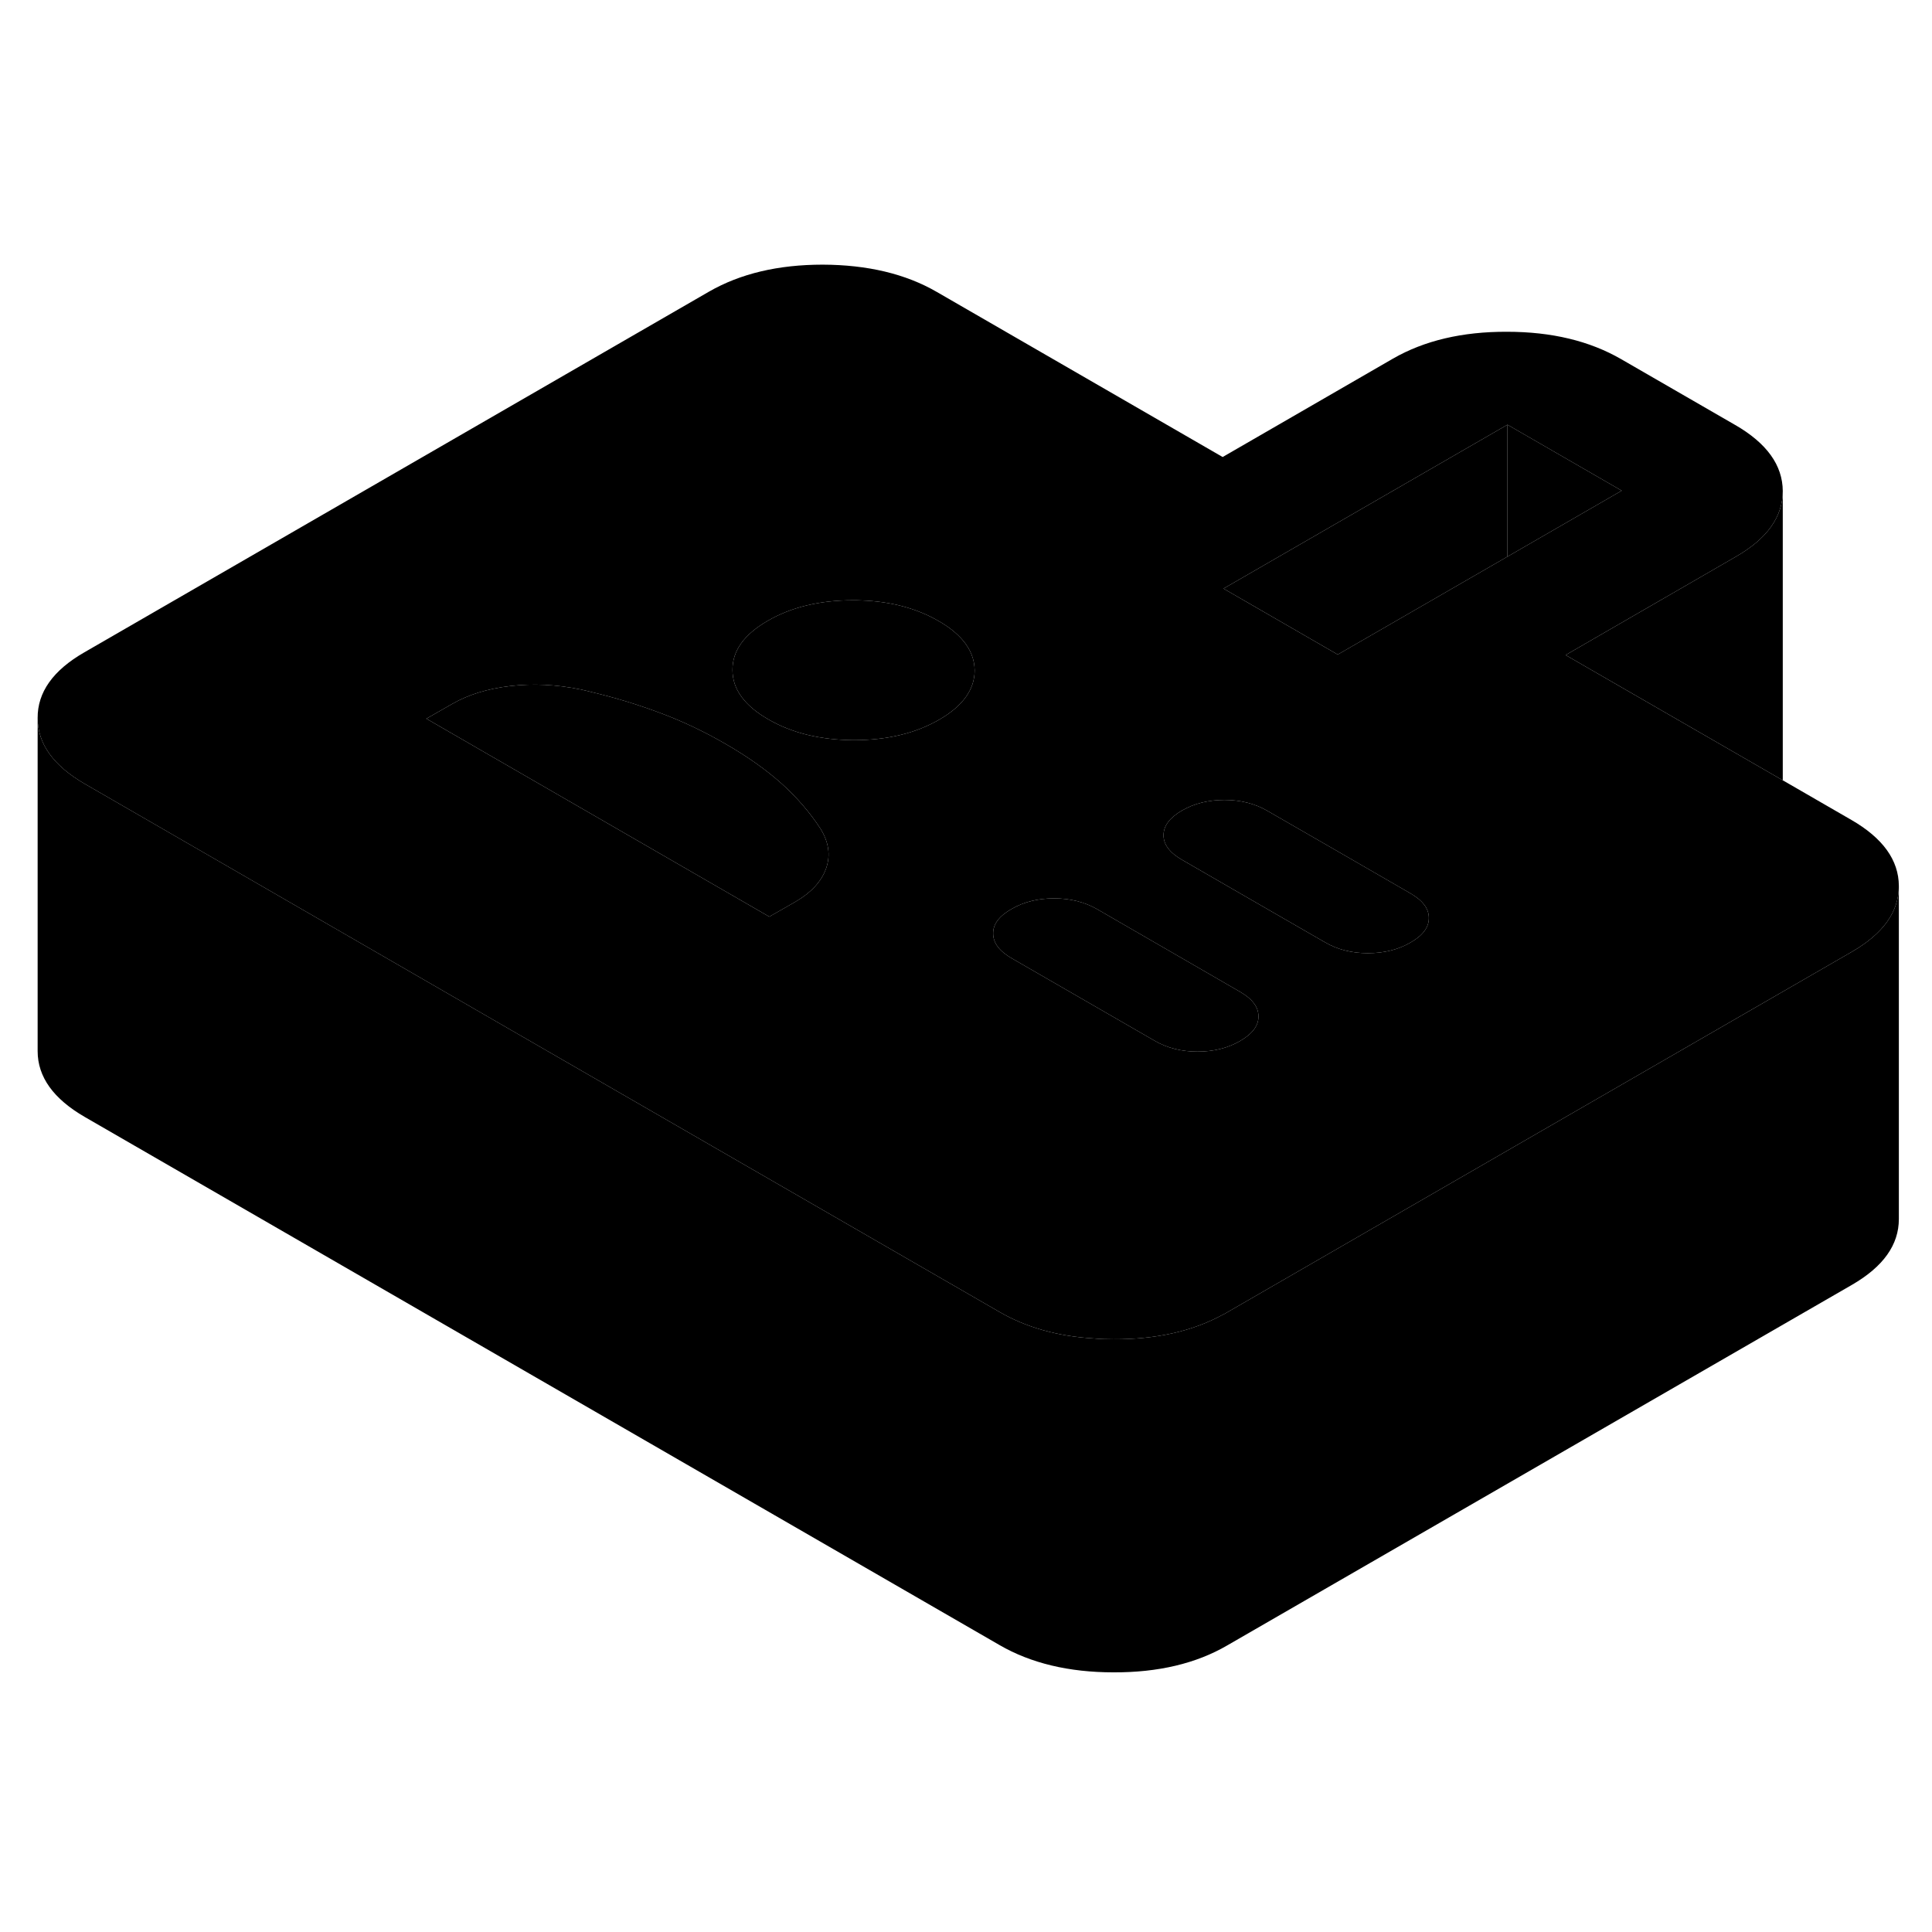 <svg width="24" height="24" viewBox="0 0 116 90" class="pr-icon-iso-duotone-secondary" xmlns="http://www.w3.org/2000/svg" stroke-width="1px" stroke-linecap="round" stroke-linejoin="round">
    <path d="M111.16 36.23L107.04 33.85L94 26.33L104.23 20.42C106.11 19.34 107.04 18.02 107.04 16.48C107.03 14.93 106.08 13.61 104.19 12.52L97.33 8.56C95.44 7.47 93.16 6.92 90.48 6.92C87.8 6.91 85.52 7.45 83.64 8.53L73.41 14.44L56.25 4.53C54.37 3.44 52.08 2.9 49.4 2.89C46.72 2.89 44.45 3.43 42.57 4.51L5.06 26.17C3.18 27.25 2.25 28.57 2.26 30.11C2.26 31.66 3.21 32.98 5.1 34.07L15.56 40.11L29.79 48.33L49.37 59.63L60.01 65.77C61.6 66.69 63.48 67.23 65.64 67.36C66.04 67.4 66.44 67.41 66.86 67.41C69.41 67.42 71.6 66.93 73.41 65.94C73.51 65.9 73.6 65.84 73.69 65.79L78.54 62.99L83.65 60.04L100.7 50.2L111.2 44.14C113.08 43.05 114.01 41.74 114.01 40.19C114 38.64 113.05 37.32 111.16 36.23ZM49.6 39.14C49.32 39.93 48.7 40.6 47.73 41.16L46.19 42.04L29.2 32.23L25.6 30.15L27.14 29.27C28.11 28.71 29.27 28.35 30.64 28.19C32.01 28.03 33.4 28.1 34.83 28.39C35.07 28.44 35.31 28.5 35.55 28.56C36.94 28.89 38.24 29.29 39.46 29.74C40.89 30.26 42.26 30.91 43.57 31.67C44.89 32.43 46 33.22 46.92 34.04C47.84 34.87 48.61 35.76 49.24 36.72C49.76 37.54 49.88 38.35 49.6 39.14ZM56.39 30.21C54.97 31.03 53.26 31.44 51.27 31.44C49.27 31.43 47.56 31.02 46.13 30.19C44.7 29.37 43.98 28.38 43.98 27.23C43.97 26.07 44.68 25.09 46.1 24.27C47.52 23.45 49.23 23.04 51.22 23.04C51.39 23.04 51.55 23.04 51.71 23.05C53.5 23.11 55.05 23.53 56.36 24.29C56.96 24.63 57.43 25.01 57.78 25.41C58.27 25.97 58.51 26.58 58.52 27.25C58.52 28.4 57.81 29.39 56.39 30.21ZM74.46 49.5C73.72 49.93 72.87 50.14 71.9 50.14C70.93 50.14 70.07 49.92 69.33 49.49L60.75 44.54C60 44.11 59.63 43.61 59.63 43.05C59.62 42.49 59.99 42 60.73 41.58C61.47 41.15 62.32 40.94 63.29 40.94C64.26 40.94 65.12 41.16 65.86 41.58L74.44 46.54C75.19 46.97 75.56 47.46 75.56 48.02C75.57 48.58 75.2 49.07 74.46 49.5ZM84.69 43.59C83.95 44.02 83.1 44.23 82.13 44.23C81.16 44.23 80.3 44.01 79.56 43.58L75.43 41.2L70.98 38.63C70.23 38.2 69.86 37.71 69.86 37.15C69.86 36.59 70.22 36.1 70.96 35.67C71.7 35.24 72.56 35.03 73.52 35.03C74.48 35.03 75.35 35.25 76.09 35.68L80.55 38.25L84.67 40.63C85.42 41.06 85.79 41.55 85.79 42.11C85.8 42.67 85.43 43.17 84.69 43.59ZM80.32 26.3L73.46 22.34L90.51 12.5L97.37 16.46L90.51 20.42L80.32 26.3Z" class="pr-icon-iso-duotone-primary-stroke" stroke-linejoin="round"/>
    <path d="M75.56 48.02C75.57 48.58 75.2 49.07 74.46 49.5C73.72 49.93 72.87 50.14 71.9 50.14C70.93 50.14 70.07 49.92 69.33 49.49L60.75 44.54C60 44.11 59.63 43.61 59.63 43.05C59.62 42.49 59.99 42 60.73 41.58C61.47 41.15 62.32 40.94 63.29 40.94C64.26 40.94 65.12 41.16 65.86 41.58L74.44 46.54C75.19 46.97 75.56 47.46 75.56 48.02Z" class="pr-icon-iso-duotone-primary-stroke" stroke-linejoin="round"/>
    <path d="M85.79 42.11C85.8 42.67 85.43 43.17 84.69 43.59C83.95 44.02 83.1 44.23 82.13 44.23C81.16 44.23 80.3 44.01 79.56 43.58L75.43 41.2L70.98 38.63C70.23 38.2 69.86 37.71 69.86 37.15C69.86 36.59 70.22 36.1 70.96 35.67C71.7 35.24 72.56 35.03 73.52 35.03C74.48 35.03 75.35 35.25 76.09 35.68L80.55 38.25L84.67 40.63C85.42 41.06 85.79 41.55 85.79 42.11Z" class="pr-icon-iso-duotone-primary-stroke" stroke-linejoin="round"/>
    <path d="M58.52 27.25C58.52 28.4 57.81 29.39 56.39 30.21C54.97 31.03 53.26 31.44 51.27 31.44C49.27 31.43 47.56 31.02 46.13 30.19C44.7 29.37 43.98 28.38 43.98 27.23C43.97 26.07 44.68 25.09 46.1 24.27C47.52 23.45 49.23 23.04 51.22 23.04C51.39 23.04 51.55 23.04 51.71 23.05C53.5 23.11 55.05 23.53 56.36 24.29C56.96 24.63 57.43 25.01 57.78 25.41C58.27 25.97 58.51 26.58 58.52 27.25Z" class="pr-icon-iso-duotone-primary-stroke" stroke-linejoin="round"/>
    <path d="M49.6 39.14C49.32 39.93 48.7 40.6 47.73 41.16L46.19 42.04L29.2 32.23L25.6 30.15L27.14 29.27C28.11 28.71 29.27 28.35 30.64 28.19C32.01 28.03 33.4 28.1 34.83 28.39C35.07 28.44 35.31 28.5 35.55 28.56C36.94 28.89 38.24 29.29 39.46 29.74C40.89 30.26 42.26 30.91 43.57 31.67C44.89 32.43 46 33.22 46.92 34.04C47.84 34.87 48.61 35.76 49.24 36.72C49.76 37.54 49.88 38.35 49.6 39.14Z" class="pr-icon-iso-duotone-primary-stroke" stroke-linejoin="round"/>
    <path d="M90.51 12.5V20.42L80.32 26.3L73.46 22.34L90.51 12.5Z" class="pr-icon-iso-duotone-primary-stroke" stroke-linejoin="round"/>
    <path d="M97.37 16.46L90.51 20.42V12.5L97.37 16.46Z" class="pr-icon-iso-duotone-primary-stroke" stroke-linejoin="round"/>
    <path d="M114.01 40.19V60.19C114.01 61.74 113.08 63.05 111.2 64.14L73.69 85.79C71.82 86.88 69.54 87.42 66.86 87.41C64.18 87.41 61.89 86.86 60.01 85.77L5.1 54.07C3.21 52.98 2.26 51.66 2.26 50.11V30.11C2.26 31.66 3.21 32.98 5.1 34.07L15.56 40.11L29.79 48.33L49.37 59.63L60.01 65.77C61.6 66.69 63.48 67.23 65.64 67.36C66.04 67.4 66.44 67.41 66.86 67.41C69.41 67.42 71.6 66.93 73.41 65.94C73.51 65.9 73.6 65.84 73.69 65.79L78.54 62.99L83.65 60.04L100.7 50.2L111.2 44.14C113.08 43.05 114.01 41.74 114.01 40.19Z" class="pr-icon-iso-duotone-primary-stroke" stroke-linejoin="round"/>
    <path d="M107.04 16.48V33.85L94 26.33L104.23 20.42C106.11 19.34 107.04 18.02 107.04 16.48Z" class="pr-icon-iso-duotone-primary-stroke" stroke-linejoin="round"/>
</svg>